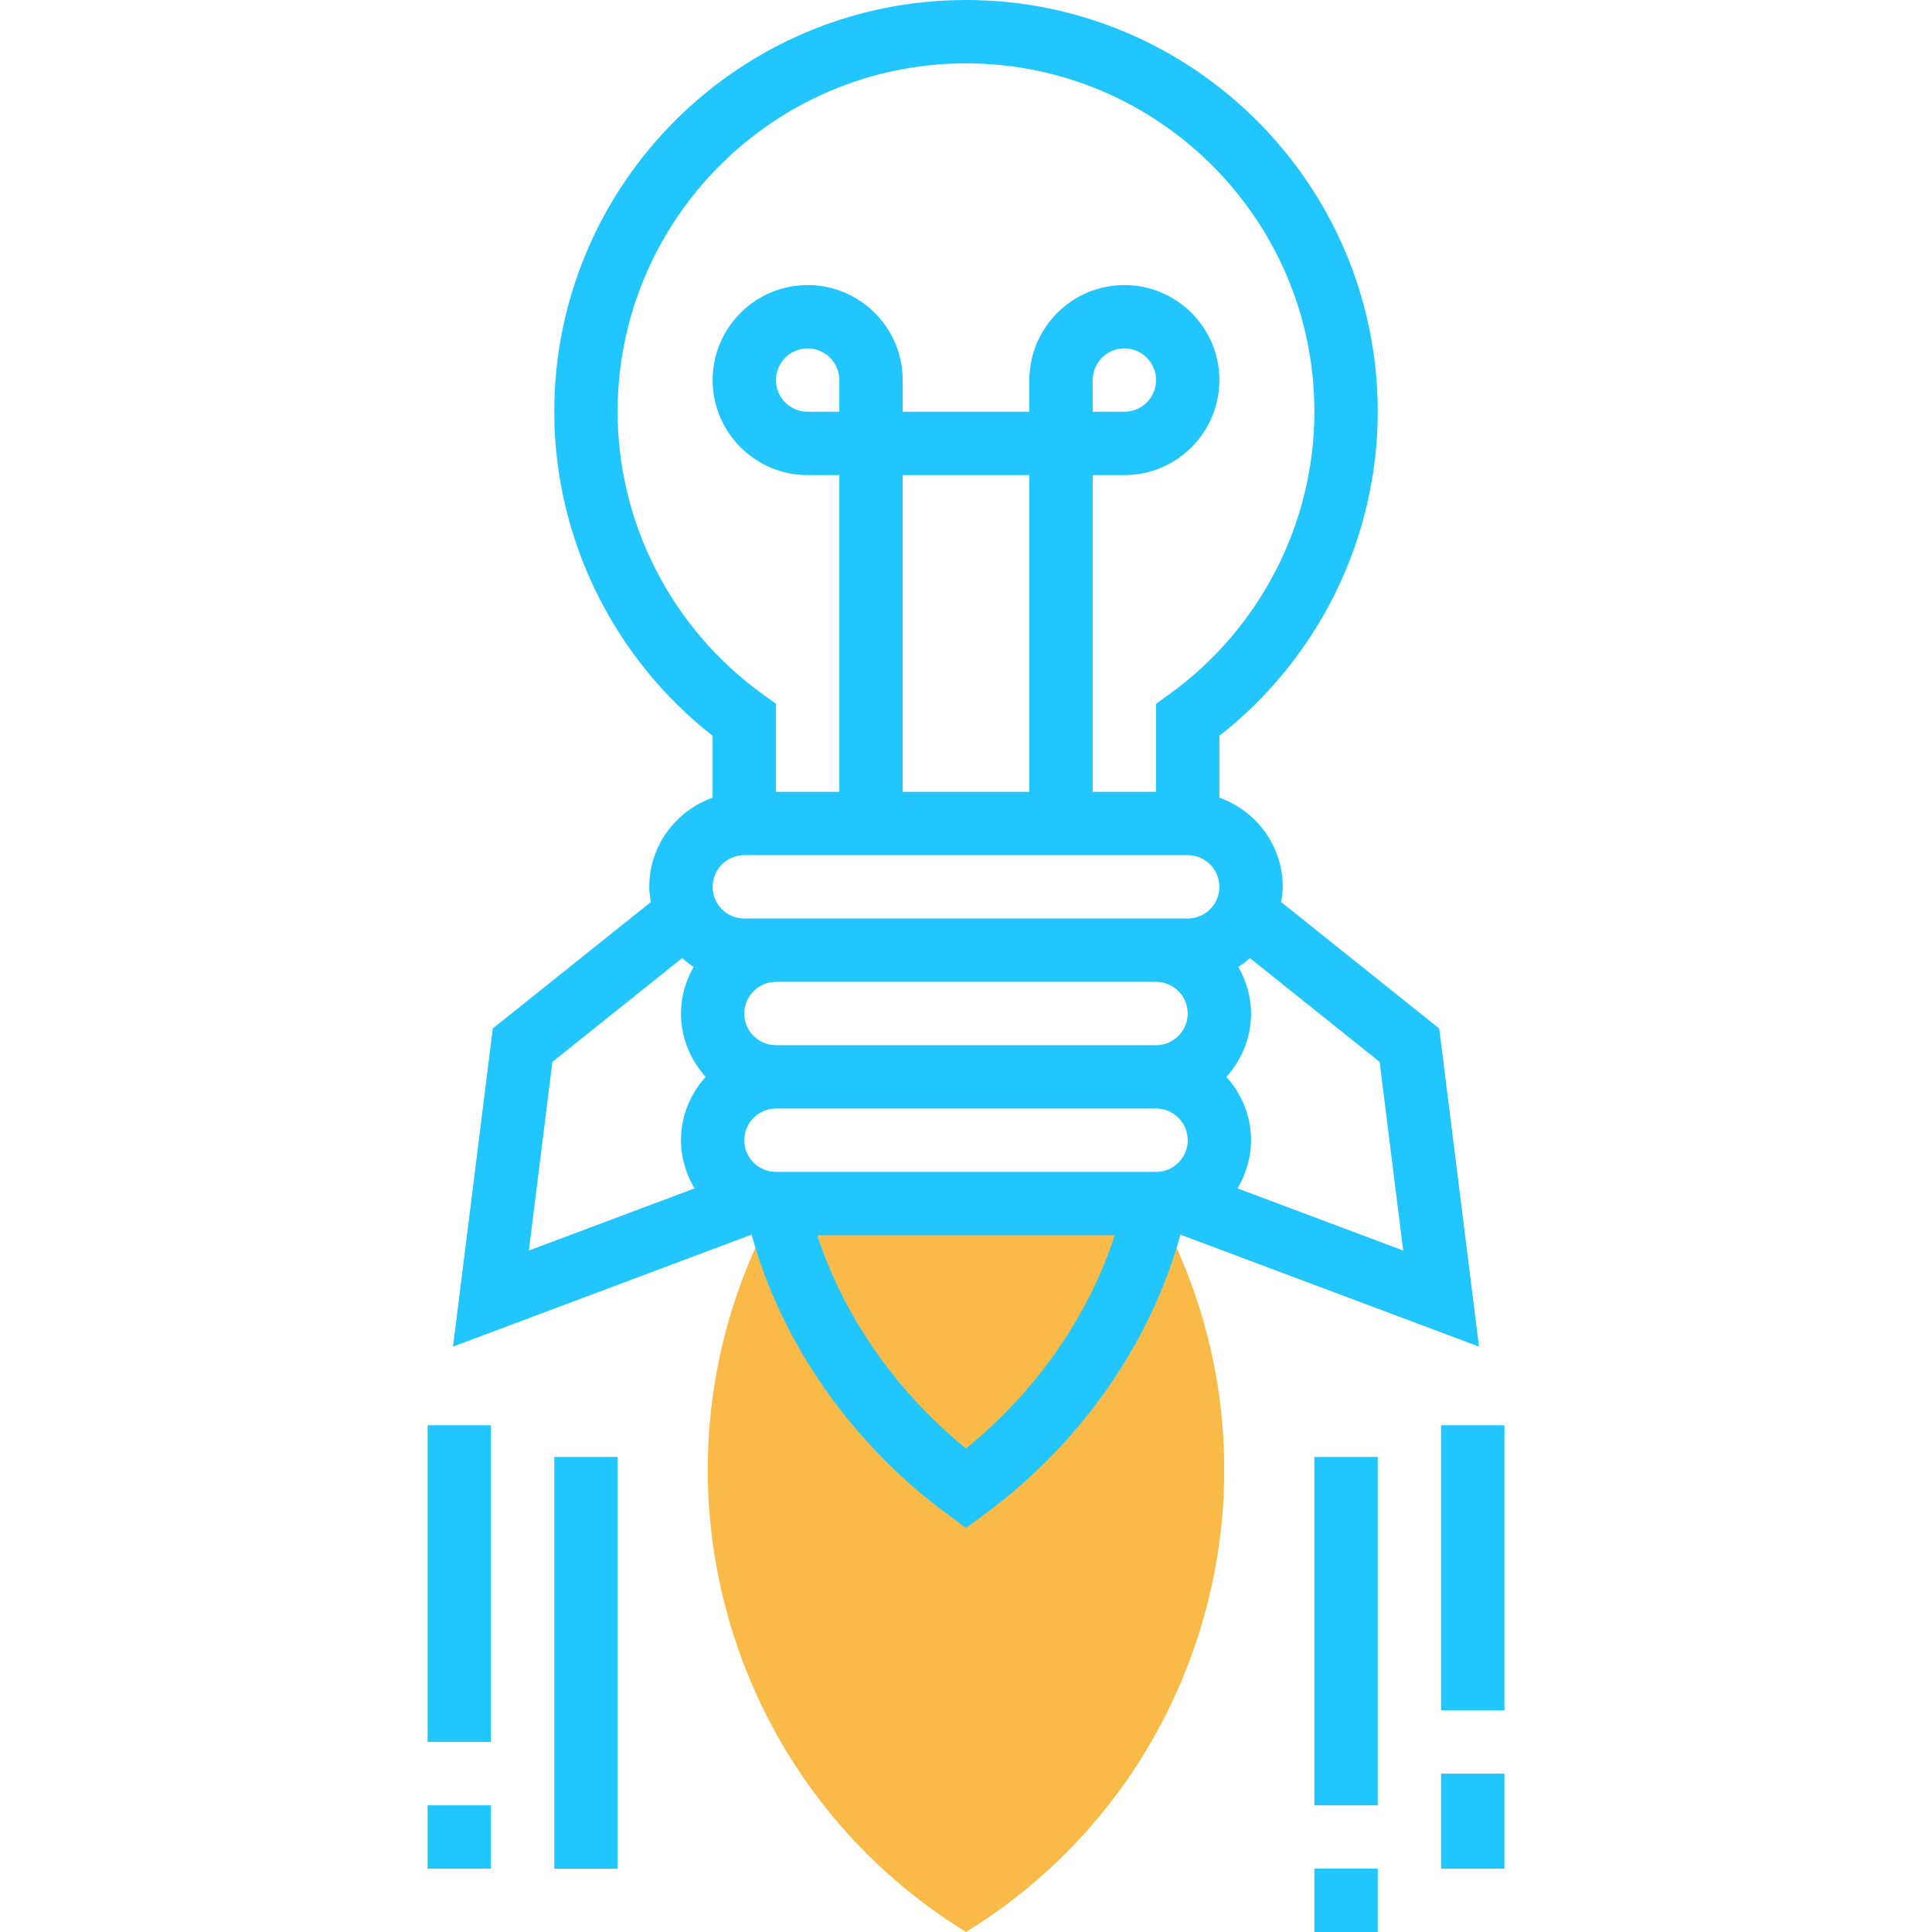 <?xml version="1.0"?>
<svg xmlns="http://www.w3.org/2000/svg" xmlns:xlink="http://www.w3.org/1999/xlink" version="1.1" id="Layer_1" x="0px" y="0px" viewBox="0 0 285.939 285.939" style="enable-background:new 0 0 285.939 285.939;" xml:space="preserve" width="512px" height="512px" class=""><g><g>
	<g>
		<path style="fill:#F9BA48;" d="M173.649,183.601l-2.555-5.475h-28.125h-28.125l-2.555,5.475    c-17.245,36.952-4.05,80.963,30.68,102.338l0,0l0,0C177.7,264.564,190.895,220.553,173.649,183.601z" data-original="#F9BA48" class=""/>
		<path style="fill:#22C6FF" d="M218.893,199.299l-5.888-47.081l-23.391-18.712c0.122-0.741,0.23-1.486,0.23-2.255    c0-6.103-3.933-11.259-9.375-13.2v-9.15c14.719-11.527,23.438-29.278,23.438-47.963c0-33.6-27.338-60.938-60.938-60.938    S82.032,27.338,82.032,60.939c0,18.689,8.719,36.436,23.438,47.963v9.15c-5.442,1.941-9.375,7.097-9.375,13.2    c0,0.769,0.108,1.514,0.23,2.25l-23.391,18.712l-5.888,47.081l44.189-16.57c4.397,15.975,14.742,30.895,28.955,41.358l2.78,2.053    l2.78-2.048c14.213-10.462,24.563-25.383,28.955-41.358L218.893,199.299z M175.782,150.001c0,2.583-2.1,4.688-4.688,4.688h-56.25    c-2.588,0-4.688-2.105-4.688-4.688s2.1-4.688,4.688-4.688h56.25C173.682,145.314,175.782,147.418,175.782,150.001z     M110.157,168.751c0-2.583,2.1-4.688,4.688-4.688h56.25c2.587,0,4.688,2.105,4.688,4.688s-2.1,4.688-4.688,4.688h-56.25    C112.257,173.439,110.157,171.334,110.157,168.751z M207.671,185.078l-24.52-9.197c1.242-2.1,2.006-4.519,2.006-7.13    c0-3.614-1.411-6.881-3.656-9.375c2.25-2.494,3.656-5.761,3.656-9.375c0-2.517-0.717-4.847-1.88-6.895    c0.609-0.384,1.167-0.834,1.706-1.308l19.2,15.361L207.671,185.078z M91.407,60.939c0-28.43,23.133-51.563,51.563-51.563    s51.563,23.133,51.563,51.563c0,16.491-8.034,32.128-21.492,41.822l-1.945,1.402v13.027h-9.375V70.314h4.688    c7.753,0,14.063-6.309,14.063-14.063s-6.309-14.063-14.063-14.063c-7.753,0-14.063,6.309-14.063,14.063v4.688h-18.75v-4.688    c0-7.753-6.309-14.063-14.063-14.063s-14.063,6.309-14.063,14.063s6.309,14.063,14.063,14.063h4.688v46.875h-9.375v-13.027    l-1.945-1.402C99.442,93.067,91.407,77.429,91.407,60.939z M133.595,117.189V70.314h18.75v46.875H133.595z M161.72,60.939v-4.688    c0-2.583,2.1-4.688,4.688-4.688s4.688,2.105,4.688,4.688s-2.1,4.688-4.688,4.688H161.72z M124.22,60.939h-4.688    c-2.588,0-4.688-2.105-4.688-4.688s2.1-4.688,4.688-4.688c2.588,0,4.688,2.105,4.688,4.688V60.939z M110.157,126.564h4.688h56.25    h4.688c2.587,0,4.688,2.105,4.688,4.688s-2.1,4.688-4.688,4.688h-4.688h-56.25h-4.688c-2.588,0-4.688-2.105-4.688-4.688    S107.57,126.564,110.157,126.564z M81.756,157.159l19.2-15.361c0.539,0.473,1.097,0.919,1.706,1.308    c-1.163,2.048-1.88,4.378-1.88,6.895c0,3.614,1.411,6.881,3.656,9.375c-2.25,2.494-3.656,5.761-3.656,9.375    c0,2.611,0.764,5.03,2.011,7.13l-24.52,9.197L81.756,157.159z M142.97,214.384c-10.378-8.456-18.141-19.617-22.013-31.57h44.03    C161.11,194.771,153.348,205.932,142.97,214.384z" data-original="#333333" class="active-path" data-old_color="#00AFFF"/>
		<rect x="194.532" y="215.626" style="fill:#22C6FF" width="9.375" height="51.563" data-original="#333333" class="active-path" data-old_color="#00AFFF"/>
		<rect x="194.532" y="276.564" style="fill:#22C6FF" width="9.375" height="9.375" data-original="#333333" class="active-path" data-old_color="#00AFFF"/>
		<rect x="213.282" y="210.939" style="fill:#22C6FF" width="9.375" height="42.188" data-original="#333333" class="active-path" data-old_color="#00AFFF"/>
		<rect x="213.282" y="262.501" style="fill:#22C6FF" width="9.375" height="14.063" data-original="#333333" class="active-path" data-old_color="#00AFFF"/>
		<rect x="82.032" y="215.626" style="fill:#22C6FF" width="9.375" height="60.938" data-original="#333333" class="active-path" data-old_color="#00AFFF"/>
		<rect x="63.282" y="210.939" style="fill:#22C6FF" width="9.375" height="46.875" data-original="#333333" class="active-path" data-old_color="#00AFFF"/>
		<rect x="63.282" y="267.189" style="fill:#22C6FF" width="9.375" height="9.375" data-original="#333333" class="active-path" data-old_color="#00AFFF"/>
	</g>
</g></g> </svg>
